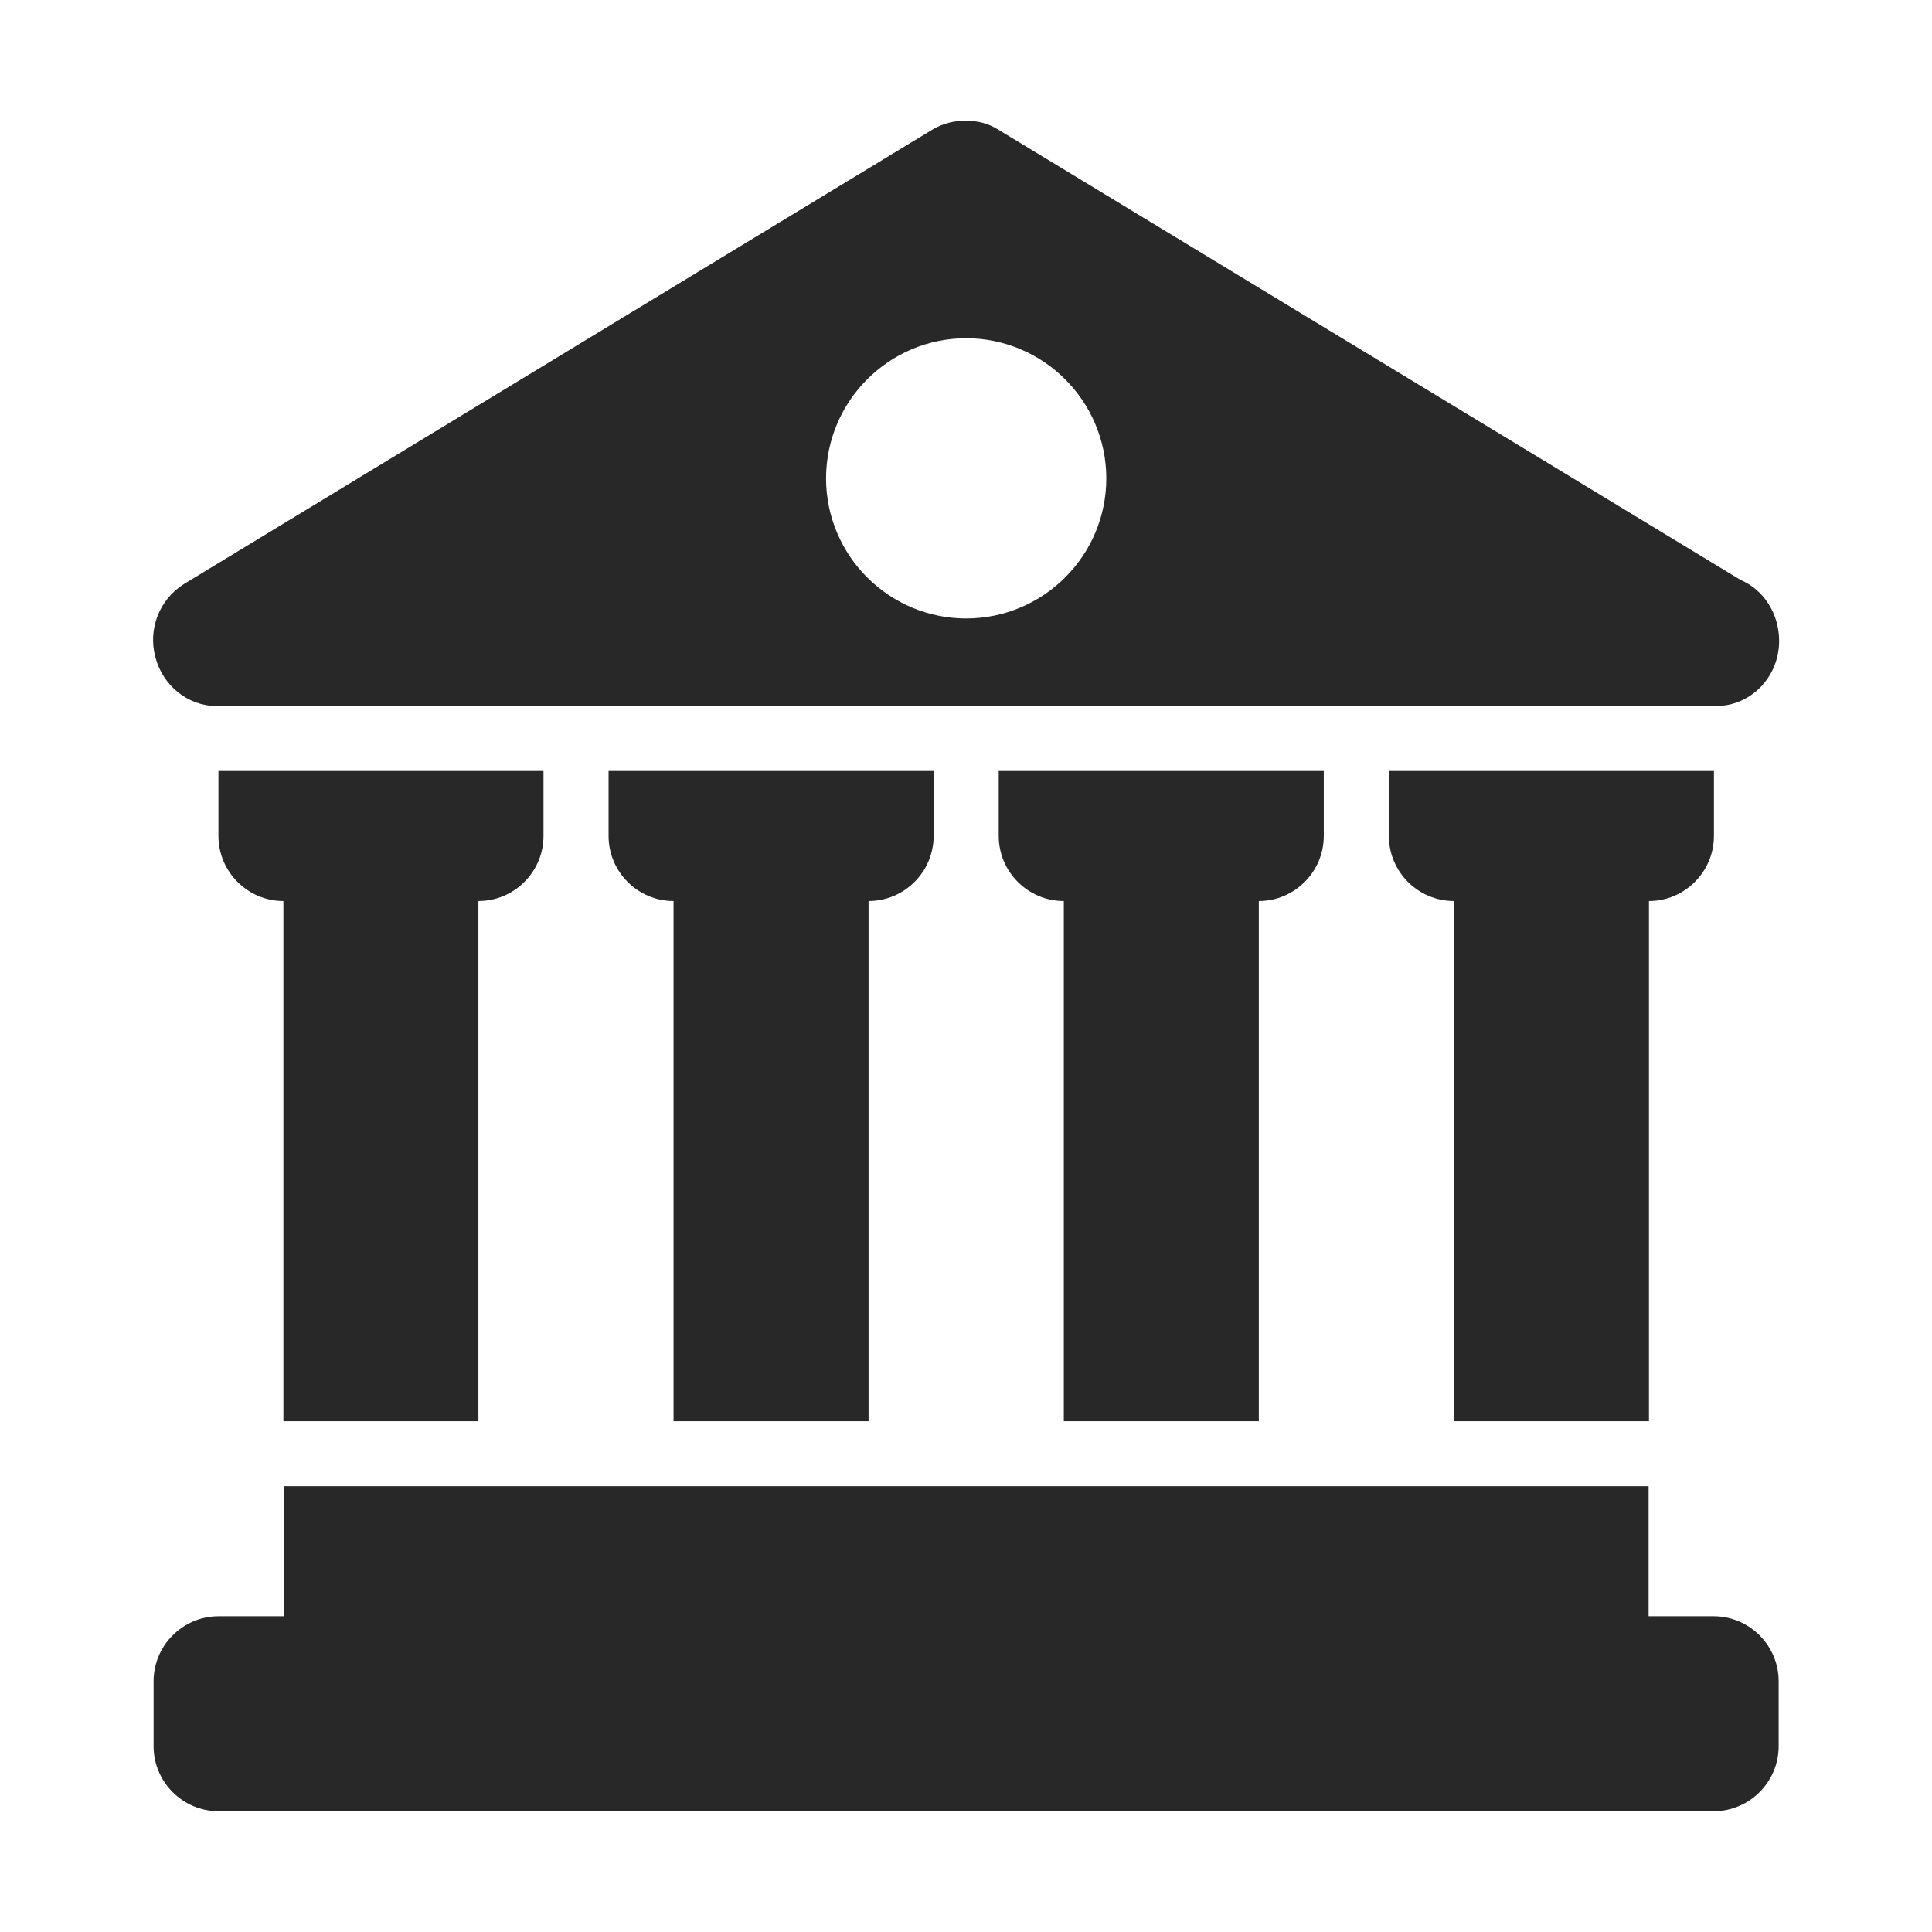<svg width="16" height="16" version="1.1" xmlns="http://www.w3.org/2000/svg">
  <defs>
    <style type="text/css" id="current-color-scheme">.ColorScheme-Text { color:#282828; } .ColorScheme-Highlight { color:#458588; }</style>
  </defs>
  <path class="ColorScheme-Text" fill="currentColor" d="m8.001 1c-0.094-0.002-0.186 0.021-0.269 0.067l-6.209 3.77c-0.204 0.128-0.299 0.374-0.236 0.606 0.061 0.236 0.271 0.404 0.506 0.404h12.42c0.286 0 0.521-0.24 0.521-0.539 0-0.228-0.13-0.425-0.319-0.505l-6.157-3.735c-0.076-0.046-0.165-0.069-0.254-0.067zm0 1.801c0.641 8.75e-4 1.16 0.521 1.161 1.161-8.75e-4 0.64-0.52 1.159-1.161 1.16-0.64-8.75e-4 -1.159-0.52-1.16-1.16 8.75e-4 -0.64 0.52-1.16 1.16-1.161zm-6.192 3.584v0.538c0 0.297 0.242 0.539 0.538 0.539v4.308h1.615v-4.308c0.297 0 0.539-0.242 0.539-0.539v-0.538zm3.231 0v0.538c0 0.297 0.242 0.539 0.538 0.539v4.308h1.615v-4.308c0.297 0 0.539-0.242 0.539-0.539v-0.538zm3.231 0v0.538c0 0.297 0.242 0.539 0.539 0.539v4.308h1.615v-4.308c0.296 0 0.538-0.242 0.538-0.539v-0.538zm3.231 0v0.538c0 0.297 0.242 0.539 0.539 0.539v4.308h1.615v-4.308c0.296 0 0.538-0.242 0.538-0.539v-0.538zm-9.153 5.923v1.077h-0.538c-0.297 0-0.539 0.242-0.539 0.538v0.539c0 0.296 0.242 0.538 0.539 0.538h12.38c0.297 0 0.539-0.242 0.539-0.538v-0.539c0-0.296-0.242-0.538-0.539-0.538h-0.538v-1.077z"/>
</svg>
